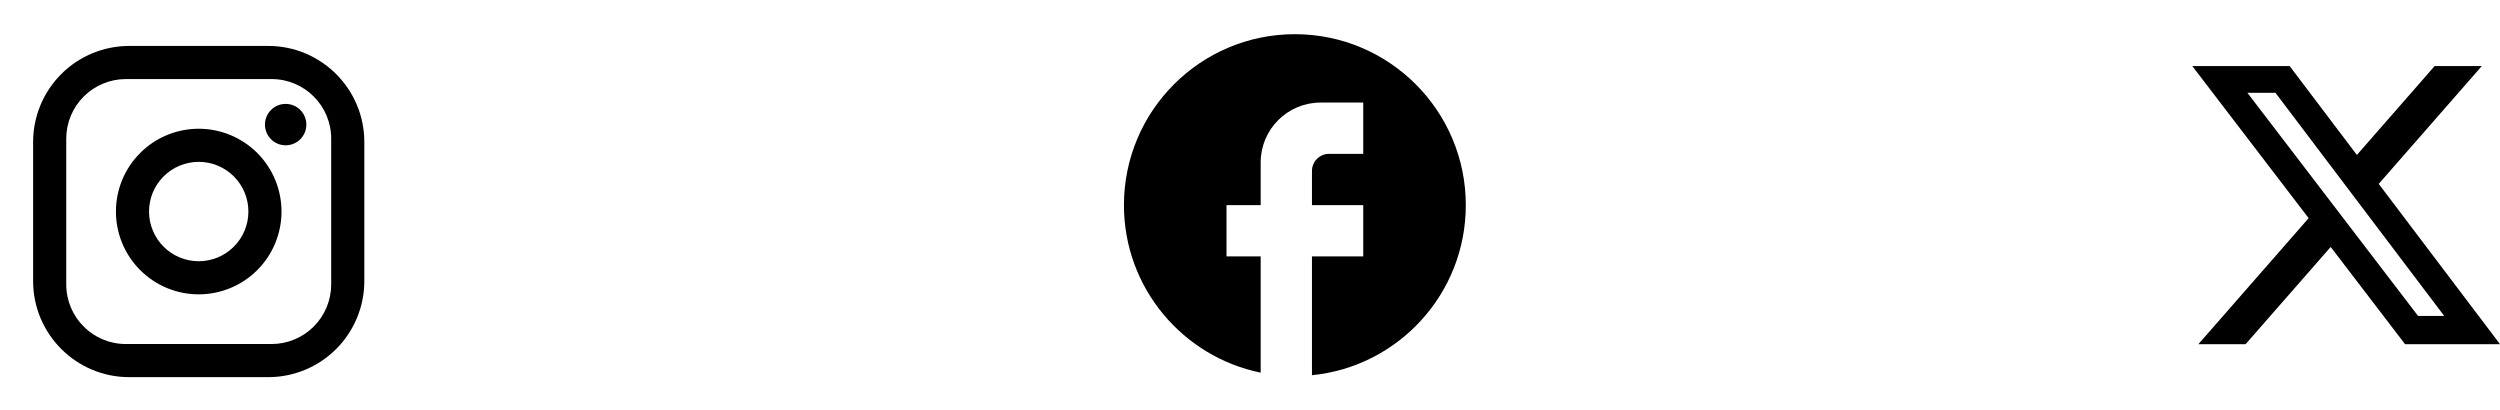 <svg width="195" height="32" viewBox="0 0 195 32" fill="none" xmlns="http://www.w3.org/2000/svg">
<path d="M114.333 16C114.333 8.64 108.36 2.667 101 2.667C93.64 2.667 87.667 8.64 87.667 16C87.667 22.453 92.253 27.826 98.333 29.067V20H95.667V16H98.333V12.666C98.333 10.093 100.427 8 103 8H106.333V12H103.667C102.933 12 102.333 12.6 102.333 13.333V16H106.333V20H102.333V29.267C109.067 28.6 114.333 22.92 114.333 16Z" fill="black"/>
<path d="M10.075 3.583H20.925C25.058 3.583 28.417 6.942 28.417 11.075V21.925C28.417 23.912 27.627 25.818 26.222 27.223C24.817 28.628 22.912 29.417 20.925 29.417H10.075C5.942 29.417 2.583 26.058 2.583 21.925V11.075C2.583 9.088 3.373 7.183 4.778 5.778C6.183 4.373 8.088 3.583 10.075 3.583ZM9.817 6.167C8.583 6.167 7.401 6.657 6.529 7.529C5.657 8.401 5.167 9.584 5.167 10.817V22.183C5.167 24.754 7.246 26.834 9.817 26.834H21.183C22.417 26.834 23.599 26.344 24.471 25.471C25.343 24.599 25.833 23.417 25.833 22.183V10.817C25.833 8.246 23.754 6.167 21.183 6.167H9.817ZM22.281 8.104C22.709 8.104 23.12 8.274 23.423 8.577C23.726 8.88 23.896 9.291 23.896 9.719C23.896 10.147 23.726 10.558 23.423 10.861C23.12 11.163 22.709 11.334 22.281 11.334C21.853 11.334 21.442 11.163 21.14 10.861C20.837 10.558 20.667 10.147 20.667 9.719C20.667 9.291 20.837 8.88 21.14 8.577C21.442 8.274 21.853 8.104 22.281 8.104ZM15.5 10.042C17.213 10.042 18.855 10.722 20.067 11.933C21.278 13.145 21.958 14.787 21.958 16.5C21.958 18.213 21.278 19.856 20.067 21.067C18.855 22.278 17.213 22.959 15.5 22.959C13.787 22.959 12.144 22.278 10.933 21.067C9.722 19.856 9.042 18.213 9.042 16.5C9.042 14.787 9.722 13.145 10.933 11.933C12.144 10.722 13.787 10.042 15.5 10.042ZM15.5 12.625C14.472 12.625 13.487 13.033 12.76 13.76C12.033 14.487 11.625 15.472 11.625 16.5C11.625 17.528 12.033 18.514 12.76 19.24C13.487 19.967 14.472 20.375 15.5 20.375C16.528 20.375 17.513 19.967 18.24 19.24C18.967 18.514 19.375 17.528 19.375 16.5C19.375 15.472 18.967 14.487 18.24 13.76C17.513 13.033 16.528 12.625 15.5 12.625Z" fill="black"/>
<path d="M189.901 5.153H193.581L185.541 14.343L195 26.846H187.594L181.794 19.262L175.156 26.846H171.474L180.074 17.016L171 5.154H178.594L183.837 12.086L189.901 5.153ZM188.61 24.644H190.649L177.486 7.24H175.298L188.61 24.644Z" fill="black"/>
</svg>
